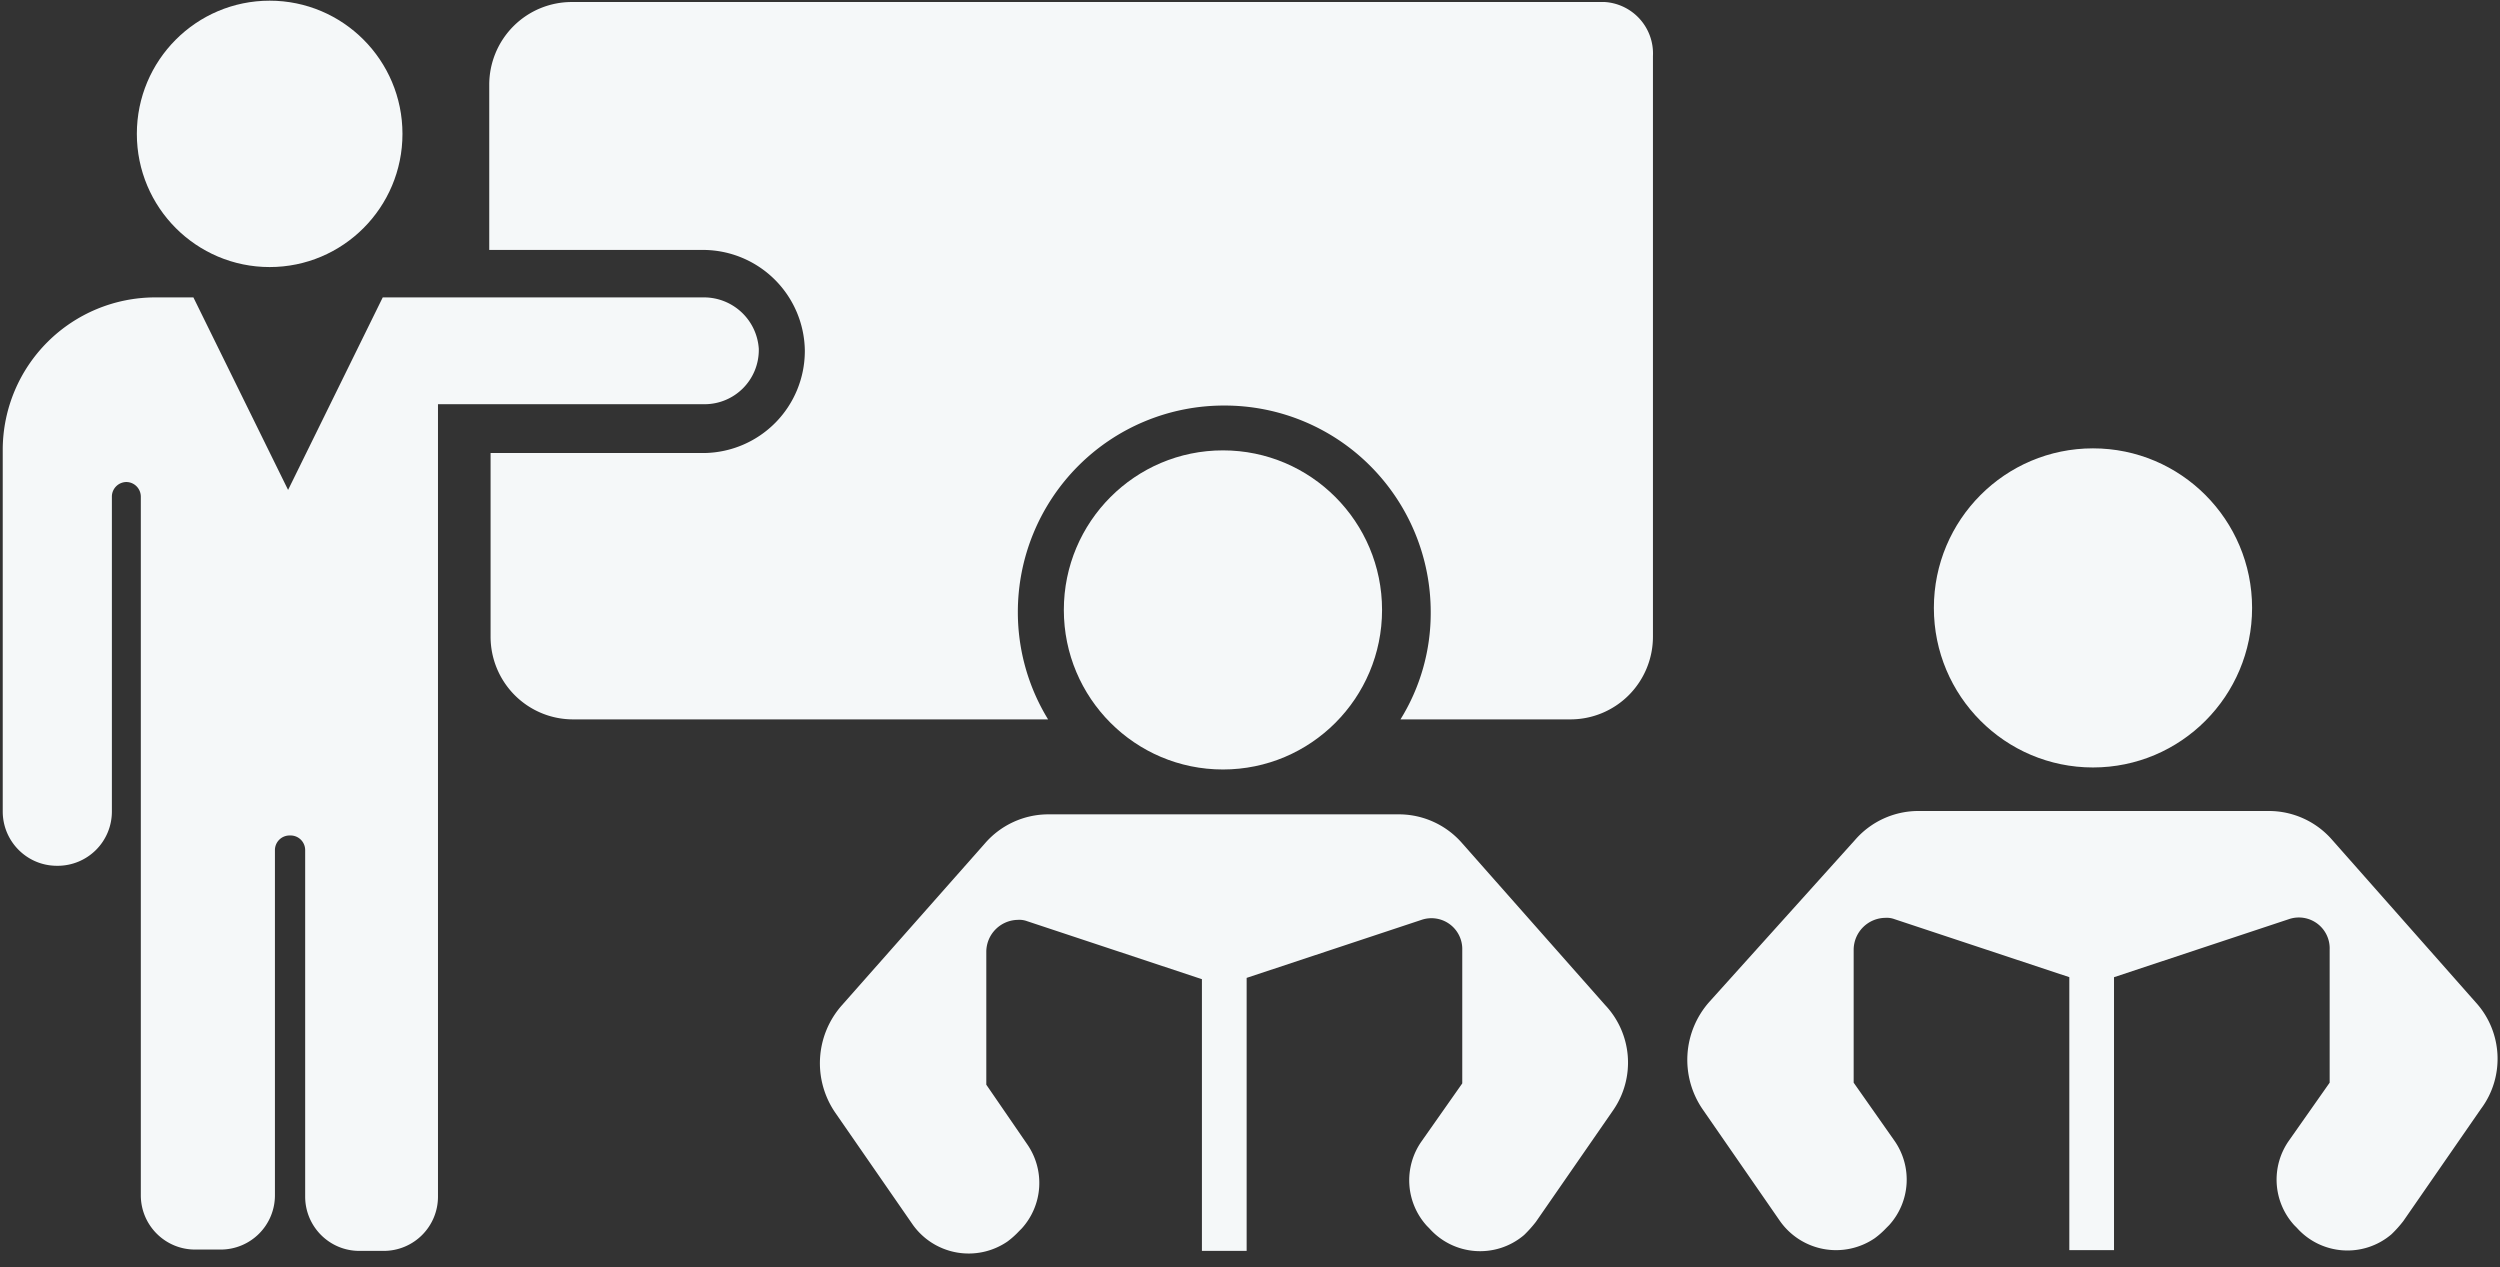 <svg xmlns="http://www.w3.org/2000/svg" width="73" height="37" viewBox="0 0 73 37">
    <rect x="0" y="0" width="73" height="37" fill="#333333" stroke="none"/>
    <g fill="#F5F8F9" fill-rule="nonzero">
        <ellipse cx="35.71" cy="17.81" rx="4.646" ry="4.659"/>
        <ellipse cx="7.874" cy="3.909" rx="3.878" ry="3.889"/>
        <path d="M20.545 8.684h-9.369l-2.764 5.622-2.765-5.622H4.534A4.456 4.456 0 0 0 .08 13.113v10.589c.004.87.707 1.575 1.574 1.579h.039a1.583 1.583 0 0 0 1.574-1.579v-9.203a.427.427 0 0 1 .422-.424c.233.002.42.19.423.424v20.408c.003.87.706 1.575 1.574 1.58h.768a1.583 1.583 0 0 0 1.574-1.58V24.82a.427.427 0 0 1 .422-.424h.039c.232.002.42.19.422.424v10.127c.004.87.706 1.575 1.574 1.579h.73a1.583 1.583 0 0 0 1.574-1.579V11.803h7.794a1.583 1.583 0 0 0 1.574-1.578v-.039a1.605 1.605 0 0 0-1.612-1.502z"/>
        <g transform="translate(49.174 12.784)">
            <path d="M23.114 16.481l-4.185-4.736a2.45 2.45 0 0 0-1.843-.848H6.834a2.45 2.45 0 0 0-1.843.848L.73 16.48A2.551 2.551 0 0 0 .538 19.6l2.265 3.273a2.004 2.004 0 0 0 2.764.5c.125-.091.24-.194.346-.307l.077-.077a1.98 1.98 0 0 0 .153-2.465l-1.19-1.694v-3.89a.936.936 0 0 1 .921-.923.651.651 0 0 1 .27.038l5.106 1.694v7.971h1.305v-7.97l5.107-1.695a.9.9 0 0 1 1.19.886v3.889l-1.19 1.694a1.977 1.977 0 0 0 .153 2.465l.077.077c.717.805 1.943.89 2.764.192.125-.12.24-.248.346-.385l2.265-3.273c.705-.94.64-2.252-.153-3.119z"/>
            <ellipse cx="11.941" cy="4.967" rx="4.646" ry="4.659"/>
        </g>
        <path d="M46.883 29.362l-4.185-4.736a2.45 2.45 0 0 0-1.843-.847H30.604a2.45 2.45 0 0 0-1.843.847l-4.185 4.736a2.551 2.551 0 0 0-.192 3.12l2.265 3.273a2.004 2.004 0 0 0 2.765.5c.124-.091.24-.195.345-.308l.077-.077a1.98 1.98 0 0 0 .154-2.464l-1.19-1.733v-3.89a.936.936 0 0 1 .92-.923.651.651 0 0 1 .27.038l5.106 1.694v7.933h1.306v-7.971l5.106-1.694a.9.9 0 0 1 1.19.885v3.89l-1.19 1.694a1.977 1.977 0 0 0 .154 2.464l.076.077c.718.805 1.944.89 2.765.193.124-.12.24-.249.345-.385l2.266-3.273a2.448 2.448 0 0 0-.23-3.043zM46.691.059H16.705a2.405 2.405 0 0 0-1.713.707 2.42 2.42 0 0 0-.706 1.719v4.813h6.259a2.979 2.979 0 0 1 2.956 2.927v.038a2.98 2.98 0 0 1-2.918 2.965h-6.258v5.353a2.42 2.42 0 0 0 .705 1.718c.454.455 1.071.71 1.714.707h13.86a5.988 5.988 0 0 1-.883-3.119 6.04 6.04 0 0 1 1.761-4.279 6.005 6.005 0 0 1 4.267-1.766 6.005 6.005 0 0 1 4.266 1.766 6.04 6.04 0 0 1 1.762 4.28 5.888 5.888 0 0 1-.883 3.118h4.953a2.405 2.405 0 0 0 1.713-.707 2.42 2.42 0 0 0 .706-1.718V1.638a1.506 1.506 0 0 0-1.421-1.58h-.154z"/>
    </g>
</svg>
